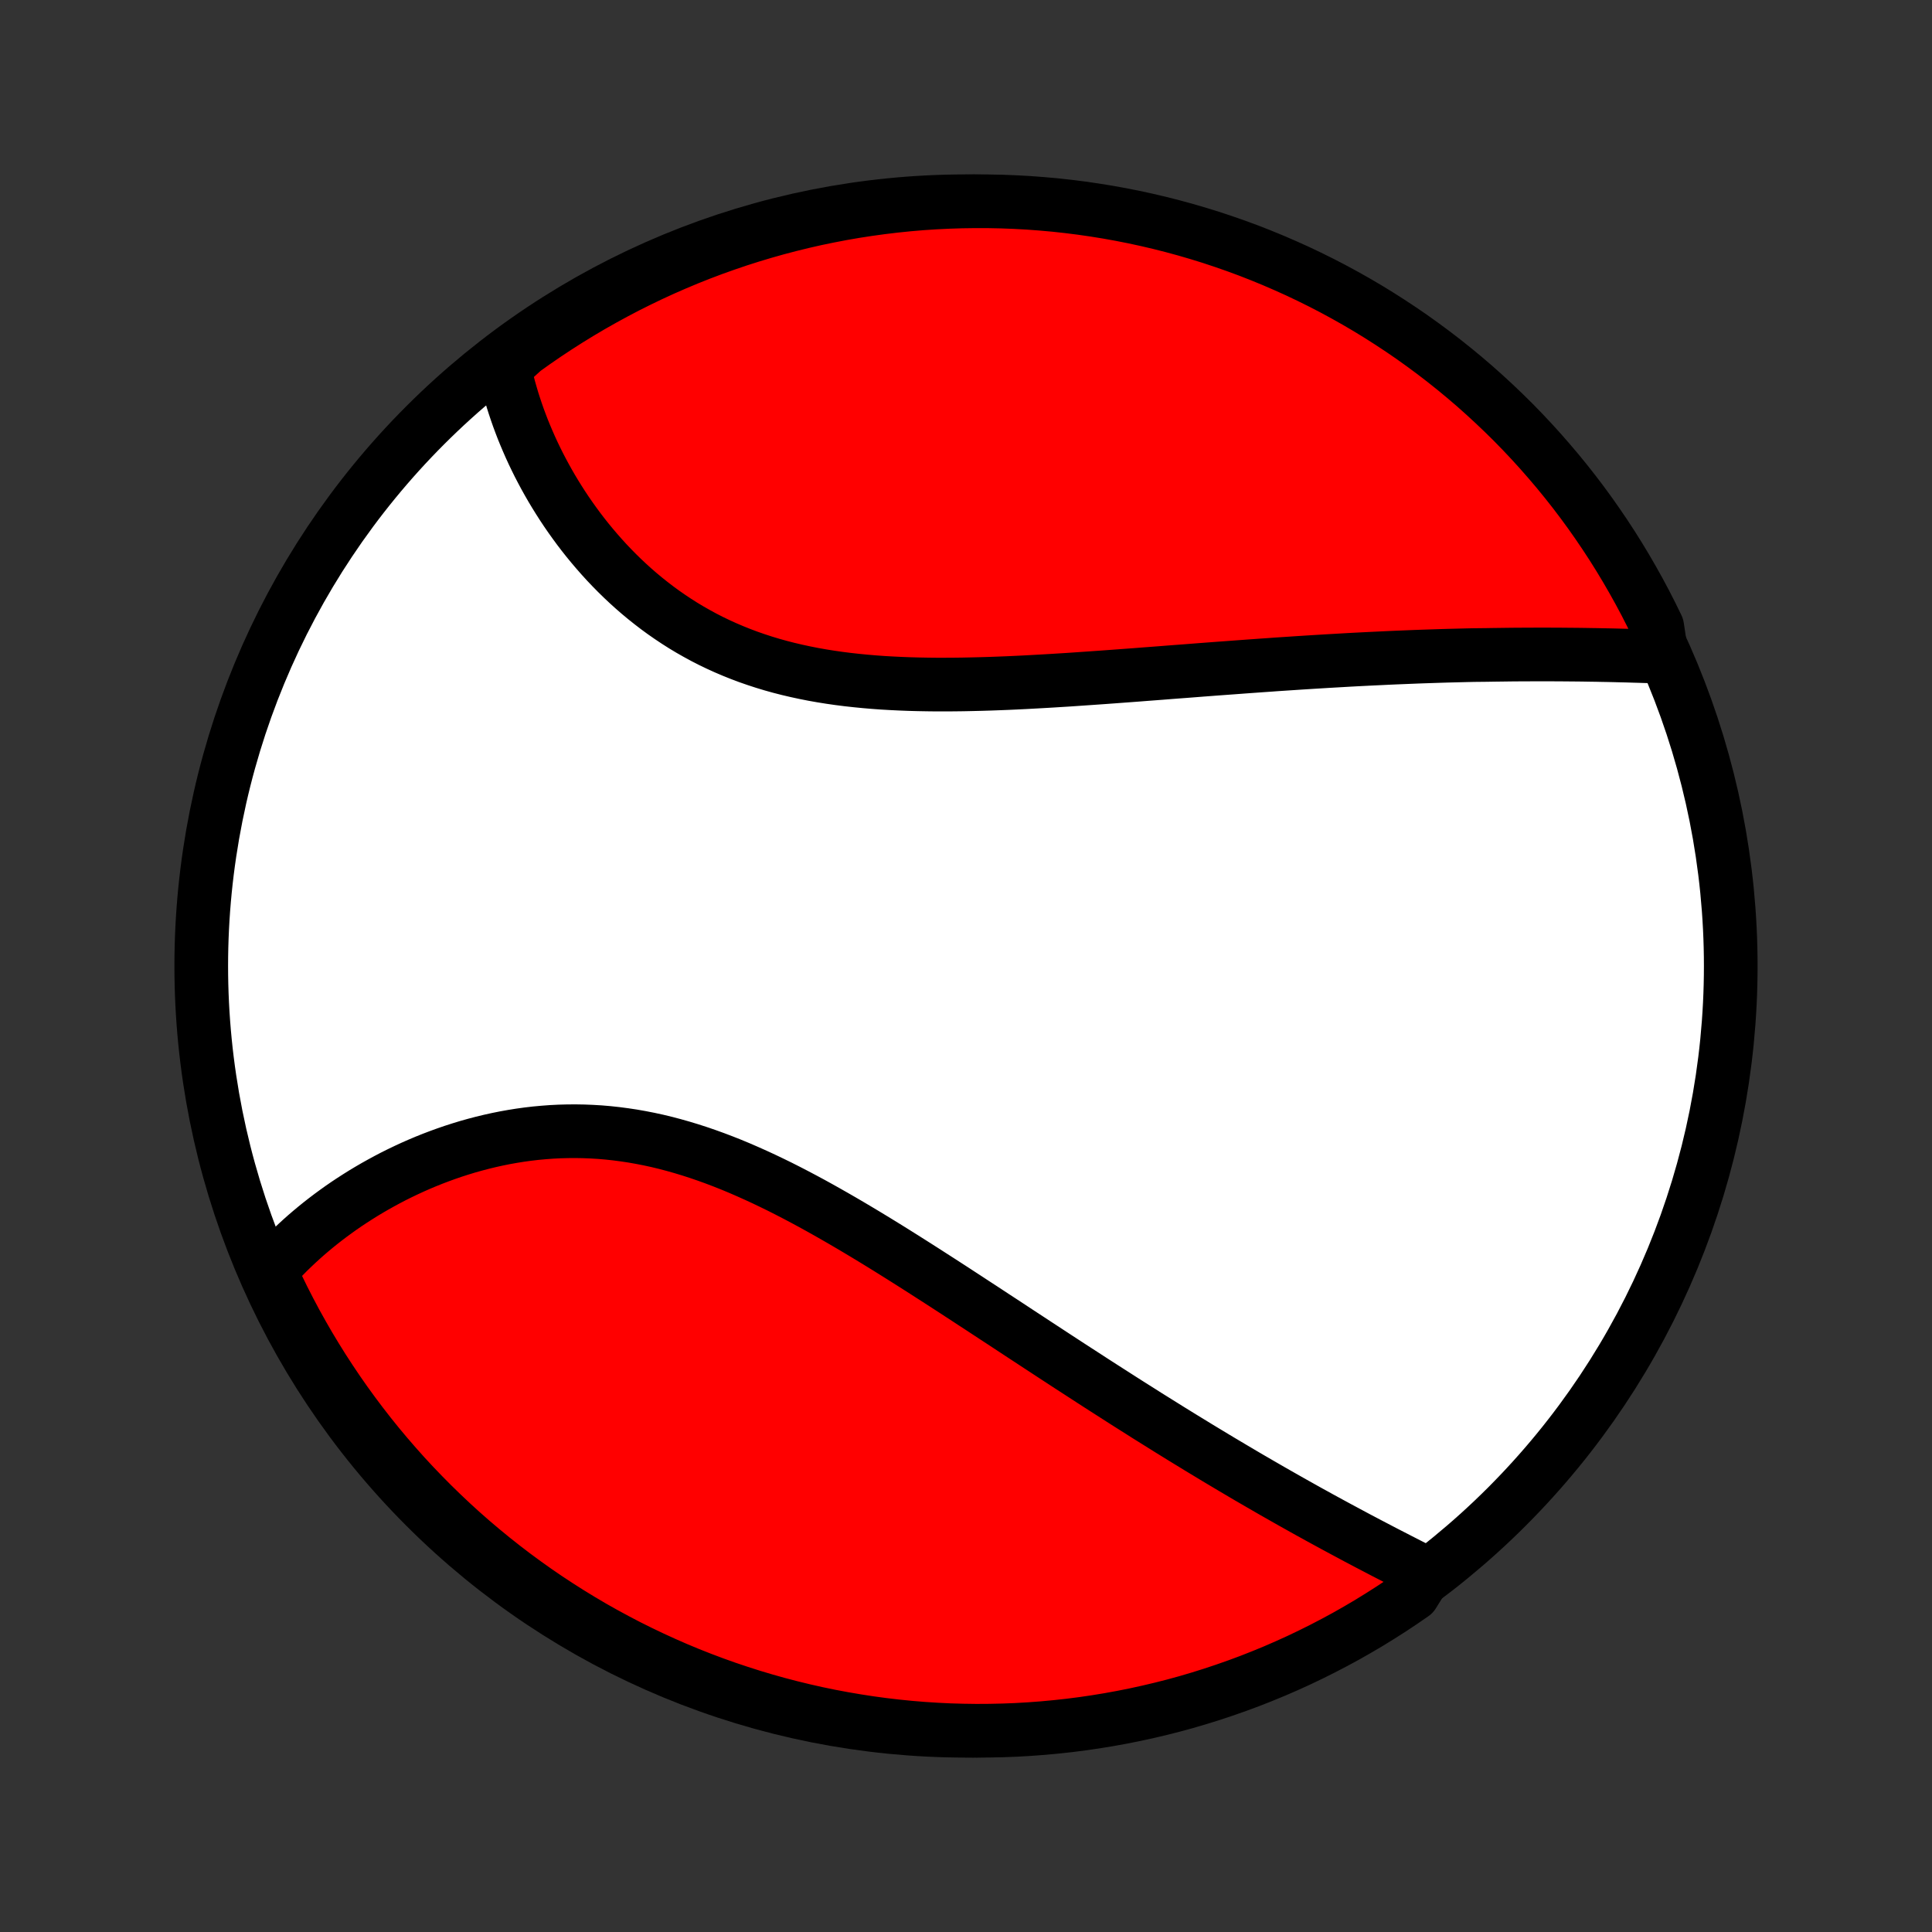 <?xml version="1.0" encoding="utf-8" standalone="no"?>
<!DOCTYPE svg PUBLIC "-//W3C//DTD SVG 1.1//EN"
  "http://www.w3.org/Graphics/SVG/1.1/DTD/svg11.dtd">
<!-- Created with matplotlib (http://matplotlib.org/) -->
<svg height="72pt" version="1.1" viewBox="0 0 72 72" width="72pt" xmlns="http://www.w3.org/2000/svg" xmlns:xlink="http://www.w3.org/1999/xlink">
 <rect x="0" y="0" width="72" height="72" fill="#333333" stroke="none"/>
 <defs>
  <style type="text/css">
*{stroke-linecap:butt;stroke-linejoin:round;}
  </style>
 </defs>
 <g id="figure_1">
  <g id="patch_1">
   <path d="
M0 72
L72 72
L72 0
L0 0
z
" style="fill:none;"/>
  </g>
  <g id="axes_1">
   <g id="PatchCollection_1">
    <defs>
     <path d="
M36 -7.5
C43.558 -7.5 50.808 -10.503 56.153 -15.848
C61.497 -21.192 64.5 -28.442 64.5 -36
C64.5 -43.558 61.497 -50.808 56.153 -56.153
C50.808 -61.497 43.558 -64.5 36 -64.5
C28.442 -64.5 21.192 -61.497 15.848 -56.153
C10.503 -50.808 7.5 -43.558 7.5 -36
C7.5 -28.442 10.503 -21.192 15.848 -15.848
C21.192 -10.503 28.442 -7.5 36 -7.5
z
" id="C0_0_a811fe30f3"/>
     <path d="
M61.929 -47.526
L61.712 -47.533
L61.494 -47.541
L61.275 -47.547
L61.056 -47.554
L60.836 -47.56
L60.616 -47.567
L60.395 -47.572
L60.174 -47.578
L59.952 -47.583
L59.729 -47.587
L59.507 -47.592
L59.283 -47.595
L59.059 -47.599
L58.835 -47.602
L58.61 -47.604
L58.384 -47.606
L58.158 -47.608
L57.931 -47.609
L57.704 -47.61
L57.476 -47.61
L57.248 -47.61
L57.019 -47.609
L56.789 -47.608
L56.559 -47.607
L56.327 -47.605
L56.095 -47.602
L55.863 -47.599
L55.629 -47.596
L55.395 -47.592
L54.924 -47.587
L54.688 -47.582
L54.45 -47.576
L54.211 -47.57
L53.972 -47.564
L53.731 -47.557
L53.49 -47.549
L53.247 -47.541
L53.004 -47.533
L52.759 -47.524
L52.513 -47.514
L52.266 -47.504
L52.018 -47.494
L51.768 -47.483
L51.517 -47.471
L51.266 -47.459
L51.012 -47.447
L50.757 -47.434
L50.501 -47.421
L50.244 -47.407
L49.985 -47.392
L49.724 -47.377
L49.462 -47.362
L49.199 -47.346
L48.934 -47.33
L48.667 -47.313
L48.398 -47.296
L48.129 -47.278
L47.857 -47.26
L47.583 -47.242
L47.308 -47.222
L47.031 -47.203
L46.753 -47.183
L46.472 -47.163
L46.19 -47.142
L45.906 -47.121
L45.62 -47.1
L45.331 -47.079
L45.042 -47.057
L44.75 -47.035
L44.456 -47.012
L44.161 -46.989
L43.864 -46.967
L43.564 -46.944
L43.263 -46.92
L42.96 -46.897
L42.655 -46.874
L42.348 -46.85
L42.039 -46.827
L41.729 -46.804
L41.417 -46.781
L41.103 -46.758
L40.787 -46.736
L40.47 -46.714
L40.151 -46.692
L39.83 -46.67
L39.508 -46.65
L39.184 -46.63
L38.859 -46.611
L38.533 -46.593
L38.206 -46.575
L37.877 -46.559
L37.547 -46.544
L37.217 -46.531
L36.886 -46.519
L36.553 -46.509
L36.221 -46.501
L35.888 -46.494
L35.554 -46.49
L35.221 -46.488
L34.887 -46.488
L34.554 -46.492
L34.221 -46.498
L33.888 -46.507
L33.556 -46.52
L33.225 -46.536
L32.894 -46.555
L32.565 -46.579
L32.237 -46.607
L31.911 -46.639
L31.586 -46.675
L31.264 -46.716
L30.943 -46.762
L30.624 -46.813
L30.308 -46.869
L29.995 -46.931
L29.684 -46.998
L29.377 -47.07
L29.072 -47.148
L28.771 -47.232
L28.473 -47.322
L28.179 -47.418
L27.888 -47.519
L27.601 -47.627
L27.319 -47.74
L27.04 -47.859
L26.765 -47.984
L26.495 -48.114
L26.229 -48.25
L25.968 -48.392
L25.711 -48.538
L25.458 -48.69
L25.211 -48.847
L24.968 -49.009
L24.729 -49.175
L24.495 -49.346
L24.267 -49.521
L24.042 -49.7
L23.823 -49.882
L23.609 -50.068
L23.399 -50.258
L23.194 -50.451
L22.994 -50.647
L22.799 -50.845
L22.608 -51.046
L22.423 -51.249
L22.242 -51.455
L22.066 -51.662
L21.894 -51.871
L21.727 -52.082
L21.565 -52.294
L21.408 -52.508
L21.255 -52.722
L21.106 -52.938
L20.962 -53.155
L20.823 -53.372
L20.688 -53.59
L20.557 -53.808
L20.431 -54.027
L20.309 -54.246
L20.192 -54.465
L20.078 -54.684
L19.969 -54.904
L19.864 -55.123
L19.763 -55.343
L19.667 -55.562
L19.574 -55.781
L19.485 -55.999
L19.401 -56.218
L19.32 -56.436
L19.244 -56.653
L19.171 -56.871
L19.102 -57.087
L19.038 -57.304
L18.976 -57.52
L18.919 -57.735
L18.866 -57.95
L18.816 -58.165
L18.77 -58.379
L19.115 -58.592
L19.519 -58.96
L19.927 -59.251
L20.34 -59.535
L20.758 -59.812
L21.181 -60.082
L21.608 -60.344
L22.039 -60.599
L22.475 -60.846
L22.915 -61.086
L23.359 -61.319
L23.807 -61.543
L24.258 -61.76
L24.713 -61.969
L25.172 -62.17
L25.633 -62.363
L26.098 -62.548
L26.566 -62.725
L27.037 -62.893
L27.51 -63.054
L27.986 -63.206
L28.465 -63.35
L28.946 -63.486
L29.429 -63.613
L29.914 -63.732
L30.401 -63.843
L30.889 -63.944
L31.379 -64.038
L31.871 -64.123
L32.364 -64.199
L32.858 -64.267
L33.352 -64.326
L33.848 -64.377
L34.344 -64.419
L34.841 -64.452
L35.338 -64.476
L35.836 -64.492
L36.333 -64.499
L36.83 -64.498
L37.327 -64.488
L37.824 -64.469
L38.32 -64.442
L38.816 -64.405
L39.31 -64.361
L39.804 -64.307
L40.296 -64.245
L40.787 -64.174
L41.277 -64.095
L41.765 -64.007
L42.251 -63.911
L42.735 -63.806
L43.217 -63.693
L43.697 -63.571
L44.175 -63.441
L44.651 -63.302
L45.123 -63.156
L45.593 -63
L46.06 -62.837
L46.524 -62.666
L46.984 -62.486
L47.442 -62.298
L47.895 -62.102
L48.346 -61.899
L48.792 -61.687
L49.235 -61.468
L49.673 -61.241
L50.107 -61.006
L50.537 -60.764
L50.963 -60.514
L51.384 -60.256
L51.8 -59.991
L52.212 -59.719
L52.619 -59.44
L53.02 -59.153
L53.416 -58.86
L53.808 -58.559
L54.193 -58.252
L54.573 -57.938
L54.948 -57.617
L55.316 -57.289
L55.679 -56.955
L56.036 -56.615
L56.387 -56.269
L56.731 -55.916
L57.069 -55.557
L57.401 -55.192
L57.726 -54.821
L58.045 -54.445
L58.357 -54.063
L58.662 -53.676
L58.96 -53.283
L59.251 -52.885
L59.535 -52.481
L59.812 -52.073
L60.082 -51.66
L60.344 -51.242
L60.599 -50.819
L60.846 -50.392
L61.086 -49.961
L61.319 -49.525
L61.543 -49.085
L61.76 -48.641
z
" id="C0_1_141571b5df"/>
     <path d="
M53.142 -13.366
L52.947 -13.464
L52.753 -13.563
L52.557 -13.662
L52.362 -13.762
L52.166 -13.862
L51.97 -13.963
L51.773 -14.064
L51.577 -14.165
L51.38 -14.268
L51.183 -14.371
L50.985 -14.474
L50.787 -14.579
L50.589 -14.683
L50.391 -14.789
L50.193 -14.895
L49.994 -15.002
L49.795 -15.109
L49.596 -15.217
L49.396 -15.326
L49.196 -15.435
L48.996 -15.546
L48.795 -15.656
L48.594 -15.768
L48.393 -15.881
L48.191 -15.994
L47.989 -16.108
L47.787 -16.223
L47.584 -16.338
L47.381 -16.454
L47.177 -16.572
L46.972 -16.69
L46.768 -16.809
L46.562 -16.928
L46.356 -17.049
L46.15 -17.171
L45.943 -17.293
L45.735 -17.417
L45.526 -17.541
L45.317 -17.666
L45.107 -17.793
L44.897 -17.92
L44.685 -18.048
L44.473 -18.178
L44.26 -18.308
L44.046 -18.439
L43.831 -18.572
L43.615 -18.705
L43.399 -18.84
L43.181 -18.976
L42.962 -19.113
L42.742 -19.25
L42.522 -19.39
L42.3 -19.53
L42.077 -19.671
L41.852 -19.814
L41.627 -19.958
L41.401 -20.103
L41.173 -20.249
L40.944 -20.396
L40.713 -20.545
L40.482 -20.695
L40.249 -20.846
L40.014 -20.998
L39.778 -21.151
L39.541 -21.306
L39.302 -21.462
L39.062 -21.619
L38.821 -21.777
L38.578 -21.936
L38.333 -22.097
L38.087 -22.258
L37.839 -22.421
L37.59 -22.585
L37.339 -22.75
L37.086 -22.915
L36.832 -23.082
L36.576 -23.25
L36.318 -23.418
L36.059 -23.588
L35.798 -23.758
L35.536 -23.929
L35.272 -24.1
L35.006 -24.272
L34.738 -24.444
L34.469 -24.617
L34.198 -24.79
L33.926 -24.963
L33.652 -25.136
L33.376 -25.309
L33.099 -25.482
L32.82 -25.654
L32.539 -25.826
L32.257 -25.997
L31.973 -26.167
L31.688 -26.336
L31.401 -26.504
L31.113 -26.67
L30.823 -26.835
L30.532 -26.998
L30.24 -27.159
L29.946 -27.317
L29.651 -27.473
L29.355 -27.626
L29.058 -27.776
L28.759 -27.922
L28.46 -28.065
L28.159 -28.204
L27.857 -28.339
L27.555 -28.47
L27.252 -28.596
L26.947 -28.717
L26.642 -28.833
L26.337 -28.943
L26.031 -29.048
L25.725 -29.147
L25.418 -29.24
L25.111 -29.327
L24.804 -29.408
L24.497 -29.482
L24.189 -29.549
L23.882 -29.609
L23.576 -29.663
L23.269 -29.709
L22.964 -29.749
L22.659 -29.782
L22.354 -29.808
L22.051 -29.826
L21.748 -29.838
L21.447 -29.843
L21.147 -29.841
L20.849 -29.833
L20.552 -29.818
L20.257 -29.796
L19.964 -29.769
L19.673 -29.735
L19.384 -29.695
L19.097 -29.649
L18.812 -29.598
L18.53 -29.541
L18.251 -29.479
L17.974 -29.412
L17.7 -29.34
L17.429 -29.264
L17.161 -29.182
L16.896 -29.097
L16.634 -29.007
L16.375 -28.913
L16.12 -28.816
L15.868 -28.715
L15.619 -28.61
L15.374 -28.502
L15.132 -28.39
L14.894 -28.276
L14.659 -28.159
L14.428 -28.038
L14.201 -27.915
L13.977 -27.79
L13.757 -27.662
L13.54 -27.532
L13.328 -27.399
L13.118 -27.264
L12.913 -27.128
L12.711 -26.989
L12.514 -26.848
L12.319 -26.705
L12.129 -26.561
L11.942 -26.415
L11.759 -26.267
L11.579 -26.117
L11.403 -25.966
L11.231 -25.813
L11.063 -25.659
L10.898 -25.503
L10.736 -25.346
L10.579 -25.187
L10.425 -25.027
L10.274 -24.866
L10.127 -24.703
L10.123 -24.539
L10.336 -24.057
L10.556 -23.607
L10.784 -23.161
L11.019 -22.719
L11.263 -22.281
L11.513 -21.847
L11.772 -21.417
L12.037 -20.992
L12.31 -20.572
L12.59 -20.156
L12.877 -19.745
L13.172 -19.339
L13.473 -18.938
L13.781 -18.542
L14.096 -18.151
L14.418 -17.766
L14.746 -17.387
L15.08 -17.013
L15.421 -16.645
L15.769 -16.283
L16.122 -15.927
L16.482 -15.577
L16.847 -15.233
L17.218 -14.895
L17.595 -14.564
L17.978 -14.24
L18.366 -13.922
L18.759 -13.611
L19.158 -13.306
L19.562 -13.009
L19.971 -12.718
L20.384 -12.435
L20.803 -12.159
L21.226 -11.89
L21.653 -11.629
L22.085 -11.374
L22.521 -11.128
L22.962 -10.889
L23.406 -10.657
L23.854 -10.434
L24.306 -10.218
L24.761 -10.01
L25.22 -9.809
L25.682 -9.617
L26.148 -9.433
L26.616 -9.257
L27.087 -9.089
L27.561 -8.93
L28.037 -8.778
L28.516 -8.635
L28.997 -8.5
L29.48 -8.374
L29.965 -8.256
L30.452 -8.146
L30.941 -8.045
L31.431 -7.953
L31.923 -7.869
L32.416 -7.793
L32.91 -7.726
L33.405 -7.668
L33.901 -7.618
L34.397 -7.577
L34.894 -7.545
L35.391 -7.521
L35.888 -7.507
L36.386 -7.5
L36.883 -7.503
L37.38 -7.514
L37.877 -7.533
L38.373 -7.562
L38.868 -7.599
L39.362 -7.645
L39.856 -7.699
L40.348 -7.762
L40.839 -7.834
L41.328 -7.914
L41.816 -8.003
L42.302 -8.1
L42.786 -8.206
L43.268 -8.32
L43.748 -8.442
L44.226 -8.573
L44.701 -8.713
L45.173 -8.861
L45.642 -9.017
L46.109 -9.181
L46.573 -9.353
L47.033 -9.534
L47.49 -9.722
L47.943 -9.919
L48.393 -10.123
L48.839 -10.336
L49.281 -10.556
L49.719 -10.784
L50.153 -11.019
L50.583 -11.263
L51.008 -11.513
L51.428 -11.772
L51.844 -12.037
L52.255 -12.31
L52.661 -12.59
z
" id="C0_2_50ffdfe734"/>
    </defs>
    <g clip-path="url(#p1bffca34e9)">
     <use style="fill:#ffffff;stroke:#000000;stroke-width:2.0;" x="0.0" xlink:href="#C0_0_a811fe30f3" y="72.0"/>
    </g>
    <g clip-path="url(#p1bffca34e9)">
     <use style="fill:#ff0000;stroke:#000000;stroke-width:2.0;" x="0.0" xlink:href="#C0_1_141571b5df" y="72.0"/>
    </g>
    <g clip-path="url(#p1bffca34e9)">
     <use style="fill:#ff0000;stroke:#000000;stroke-width:2.0;" x="0.0" xlink:href="#C0_2_50ffdfe734" y="72.0"/>
    </g>
   </g>
  </g>
 </g>
 <defs>
  <clipPath id="p1bffca34e9">
   <rect height="72.0" width="72.0" x="0.0" y="0.0"/>
  </clipPath>
 </defs>
</svg>
